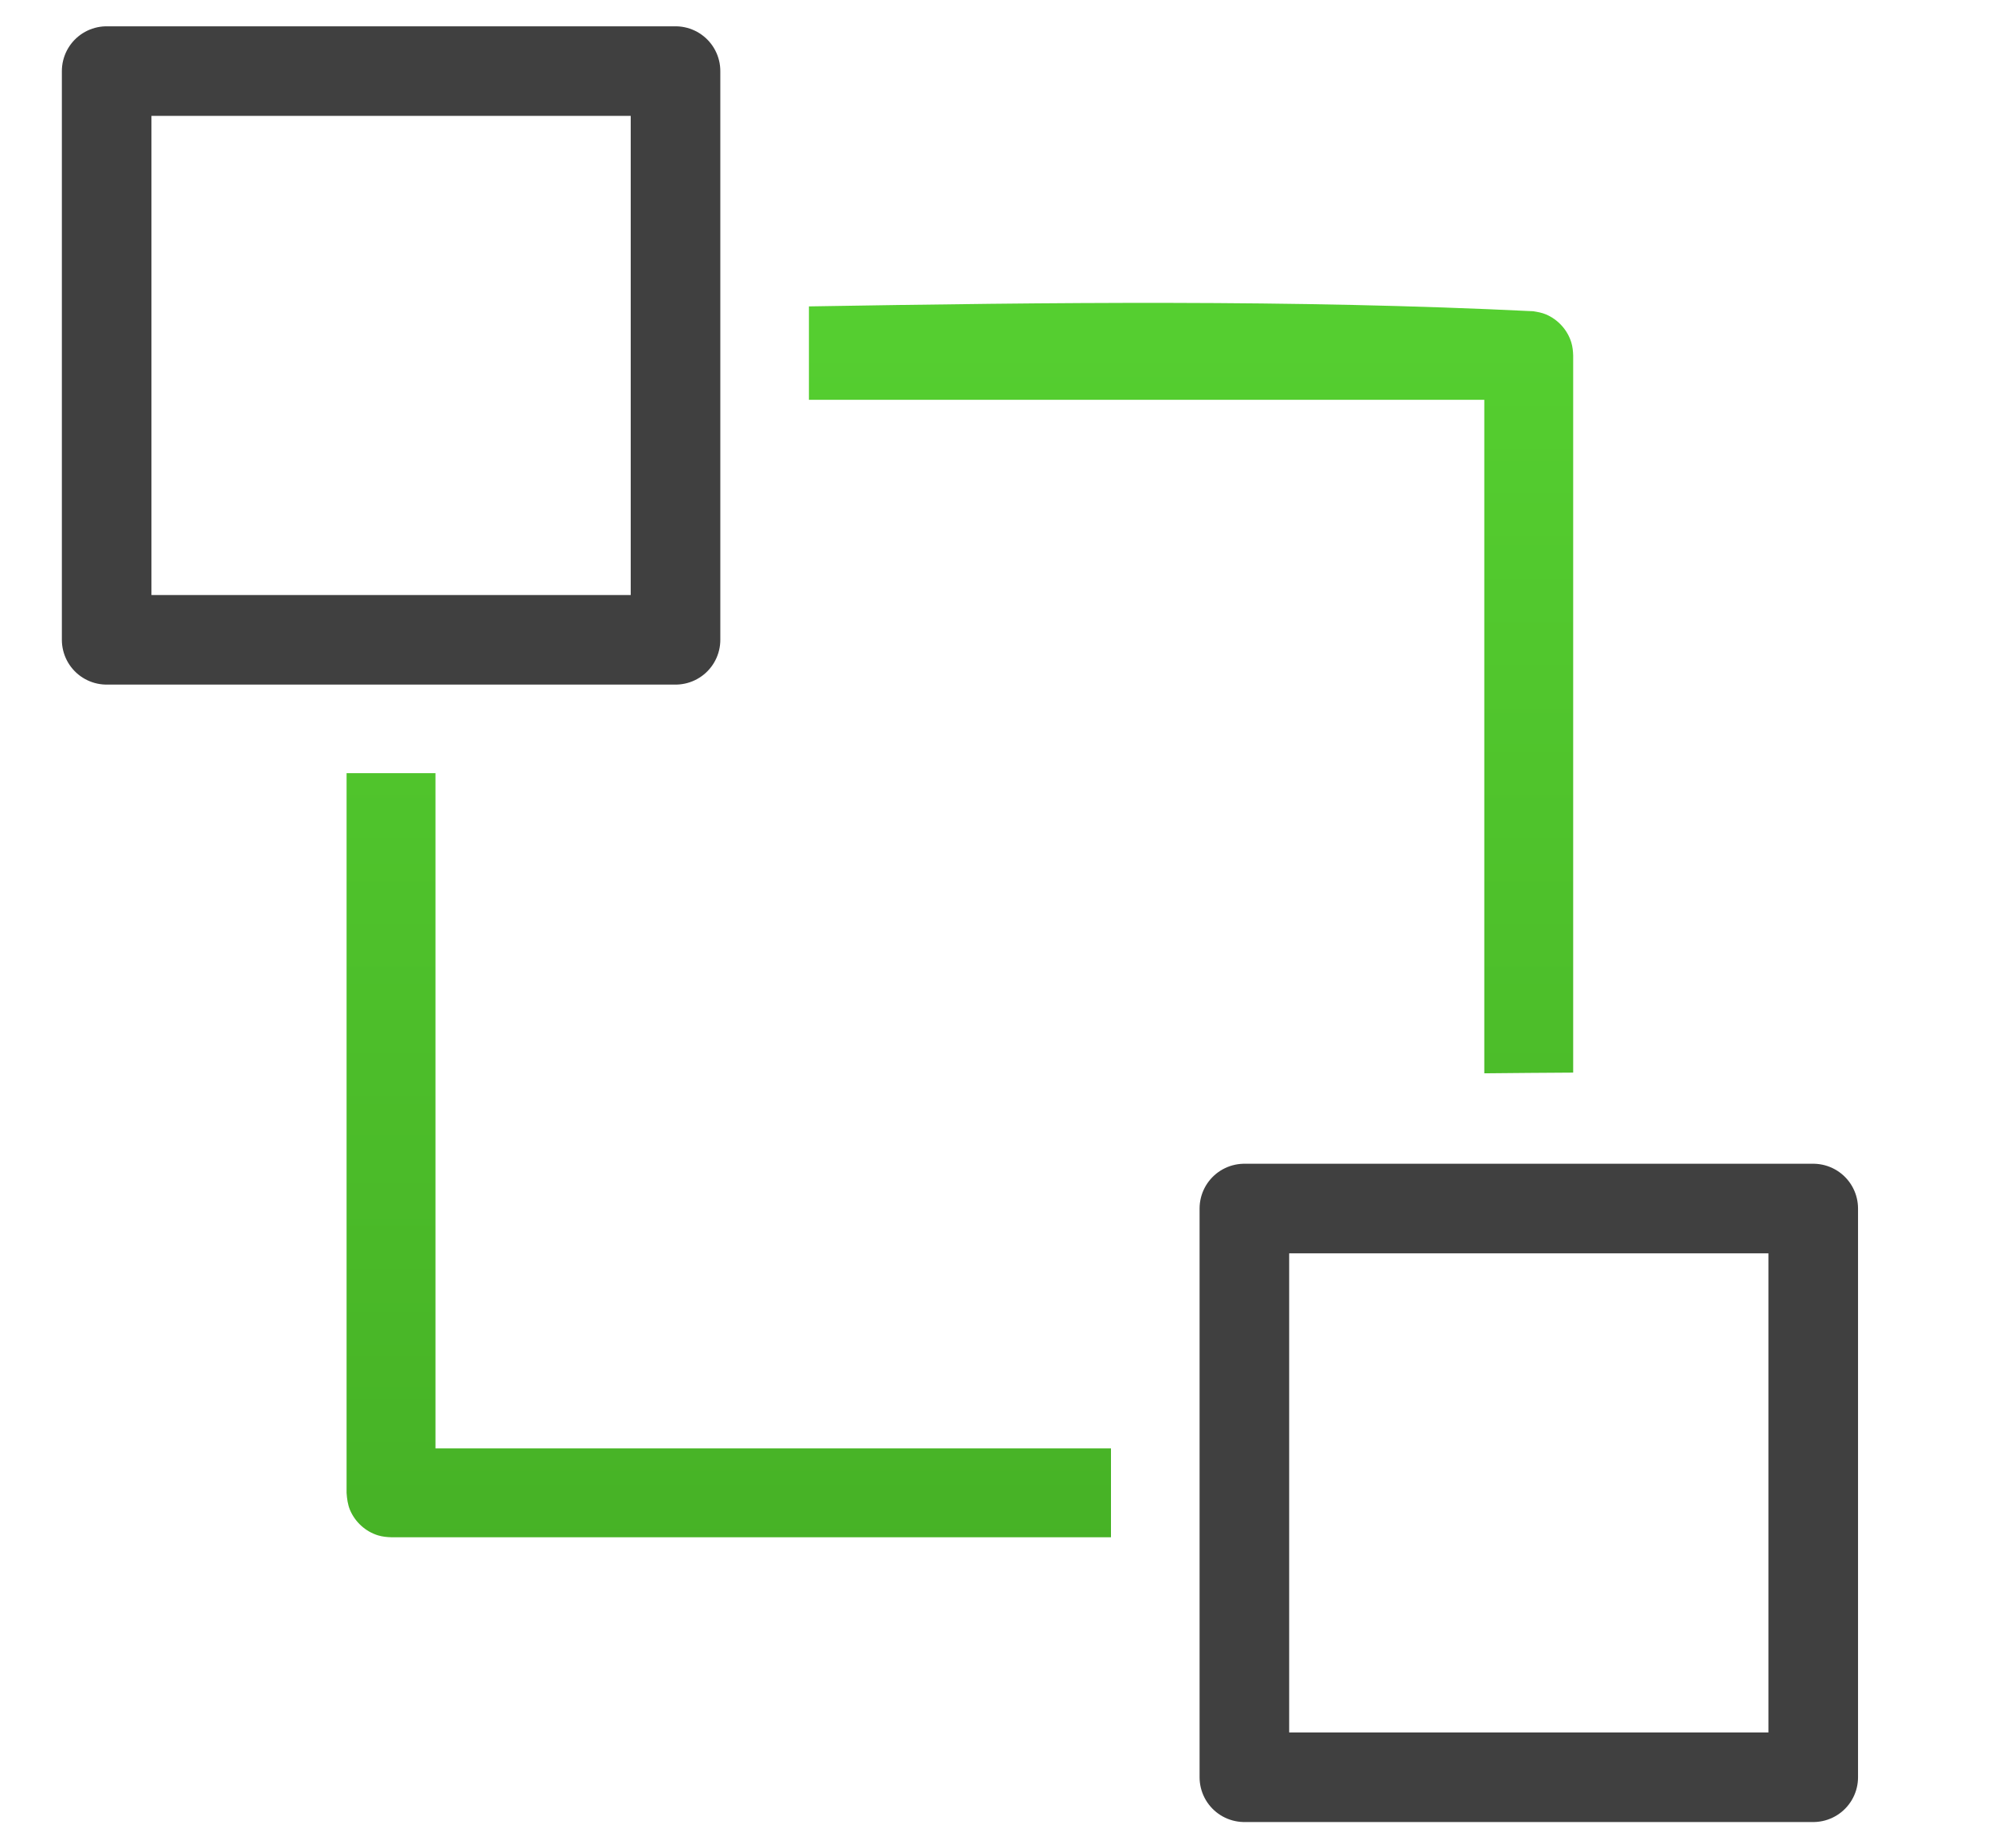<?xml version="1.0" encoding="UTF-8" standalone="no"?><!DOCTYPE svg PUBLIC "-//W3C//DTD SVG 1.1//EN" "http://www.w3.org/Graphics/SVG/1.1/DTD/svg11.dtd"><svg width="100%" height="100%" viewBox="0 0 14 13" version="1.1" xmlns="http://www.w3.org/2000/svg" xmlns:xlink="http://www.w3.org/1999/xlink" xml:space="preserve" xmlns:serif="http://www.serif.com/" style="fill-rule:evenodd;clip-rule:evenodd;stroke-linecap:round;stroke-linejoin:round;stroke-miterlimit:1.5;"><g id="operation-send-to-back"><path d="M3.062,10.187l4.75,0l0,0.625l-5.062,0c-0.031,-0.001 -0.061,-0.004 -0.091,-0.013c-0.089,-0.027 -0.162,-0.094 -0.198,-0.179c-0.016,-0.039 -0.021,-0.078 -0.024,-0.12l0,-5.062l0.625,0l0,4.749Zm2.626,-8.032c1.698,-0.028 3.397,-0.049 5.093,0.034c0.031,0.005 0.06,0.01 0.089,0.022c0.085,0.036 0.152,0.109 0.179,0.198c0.009,0.03 0.012,0.06 0.013,0.091l0,5.044c-0.208,0.001 -0.416,0.003 -0.625,0.005l0,-4.737l-4.749,0l0,-0.657Z" style="fill:url(#_Linear1);"/><path d="M12.75,8.5l0,4l-4,0l0,-4l4,0Zm-8,-8l0,4l-4,0l0,-4l4,0Z" style="fill:none;stroke:#404040;stroke-width:0.63px;"/></g><defs><linearGradient id="_Linear1" x1="0" y1="0" x2="1" y2="0" gradientUnits="userSpaceOnUse" gradientTransform="matrix(7.34788e-16,12,-12,7.34788e-16,6.766,0.5)"><stop offset="0" style="stop-color:#58d432;stop-opacity:1"/><stop offset="1" style="stop-color:#44ad24;stop-opacity:1"/></linearGradient></defs></svg>